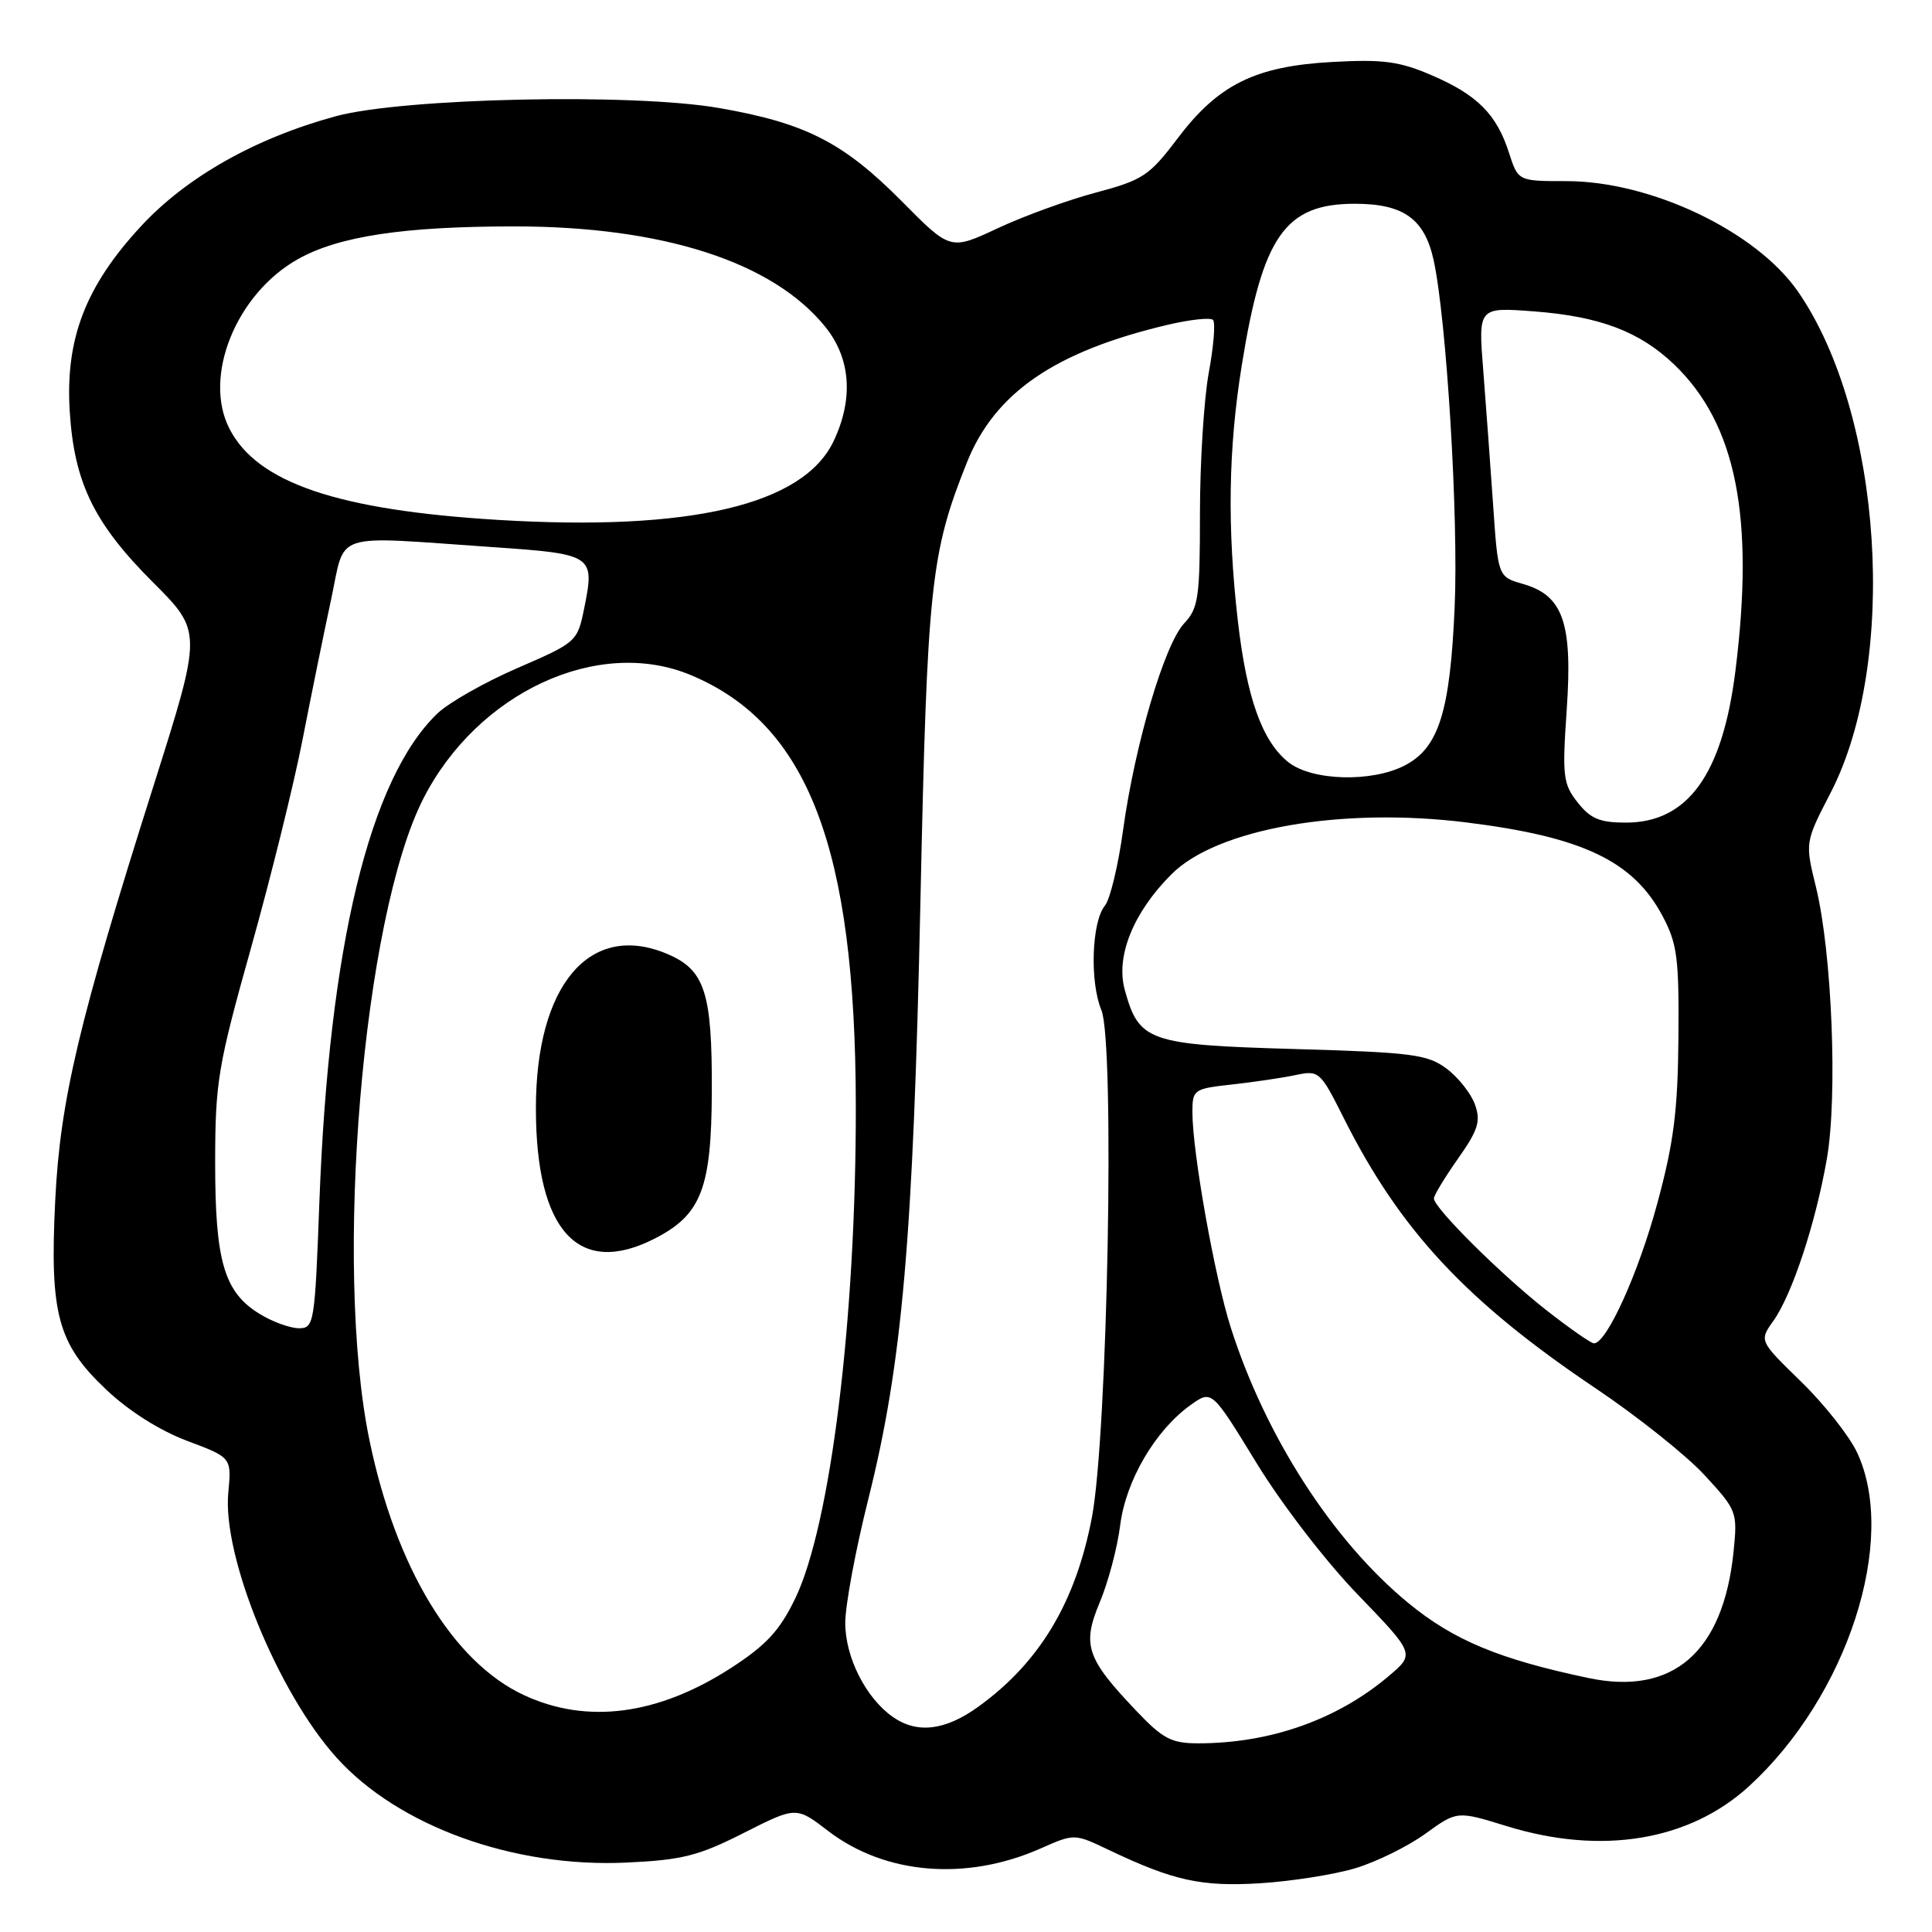 <?xml version="1.0" encoding="UTF-8" standalone="no"?>
<!DOCTYPE svg PUBLIC "-//W3C//DTD SVG 1.1//EN" "http://www.w3.org/Graphics/SVG/1.1/DTD/svg11.dtd" >
<svg xmlns="http://www.w3.org/2000/svg" xmlns:xlink="http://www.w3.org/1999/xlink" version="1.1" viewBox="0 0 256 256">
 <g >
 <path fill="currentColor"
d=" M 179.59 247.55 C 182.38 246.71 186.56 244.65 188.87 242.98 C 193.07 239.94 193.07 239.94 199.64 241.97 C 212.20 245.85 223.84 243.93 231.76 236.68 C 244.79 224.75 251.49 204.09 246.09 192.50 C 245.07 190.30 241.72 186.06 238.66 183.08 C 233.10 177.67 233.10 177.67 234.97 175.04 C 237.46 171.55 240.58 162.10 242.07 153.54 C 243.51 145.24 242.75 126.26 240.63 117.56 C 239.17 111.62 239.17 111.62 242.56 105.06 C 251.58 87.60 249.46 54.89 238.26 38.66 C 232.73 30.66 218.79 24.00 207.55 24.00 C 201.16 24.00 201.16 24.00 199.95 20.25 C 198.32 15.15 195.74 12.56 189.70 9.97 C 185.44 8.13 183.26 7.84 176.55 8.21 C 166.32 8.77 161.43 11.19 156.02 18.36 C 152.31 23.27 151.43 23.86 145.24 25.51 C 141.53 26.49 135.67 28.62 132.21 30.24 C 125.93 33.18 125.93 33.18 119.52 26.70 C 111.76 18.87 106.74 16.30 95.26 14.31 C 83.83 12.32 53.43 12.98 44.50 15.40 C 33.86 18.29 24.73 23.44 18.69 29.97 C 11.33 37.91 8.64 44.91 9.24 54.50 C 9.83 63.95 12.45 69.34 20.26 77.15 C 26.81 83.70 26.81 83.70 20.35 104.10 C 10.44 135.37 7.98 145.75 7.32 159.00 C 6.57 174.10 7.63 178.04 14.06 184.12 C 17.08 186.98 21.19 189.57 24.82 190.93 C 30.69 193.13 30.69 193.13 30.25 197.81 C 29.45 206.22 36.81 224.24 44.58 232.88 C 52.76 241.97 68.04 247.51 83.04 246.80 C 90.38 246.46 92.57 245.91 98.54 242.88 C 105.50 239.36 105.50 239.36 109.73 242.61 C 117.29 248.40 128.04 249.29 137.89 244.93 C 142.36 242.95 142.36 242.95 146.93 245.13 C 155.49 249.21 159.19 250.02 167.00 249.54 C 171.12 249.28 176.79 248.39 179.59 247.55 Z  M 150.58 226.71 C 143.94 219.74 143.35 217.97 145.73 212.30 C 146.84 209.66 148.06 205.07 148.43 202.10 C 149.18 196.17 153.09 189.50 157.79 186.15 C 160.57 184.17 160.57 184.17 166.48 193.83 C 169.81 199.28 175.68 206.92 179.94 211.32 C 187.49 219.15 187.49 219.15 184.00 222.10 C 177.18 227.87 168.30 231.00 158.78 231.00 C 155.23 231.00 154.09 230.41 150.58 226.71 Z  M 118.30 227.50 C 114.73 225.00 112.00 219.60 112.00 215.04 C 112.00 212.72 113.37 205.35 115.05 198.66 C 119.56 180.67 121.00 164.20 121.96 119.50 C 122.86 77.53 123.30 73.34 128.12 61.28 C 131.82 52.02 139.83 46.54 154.80 43.02 C 157.72 42.34 160.39 42.05 160.73 42.39 C 161.07 42.73 160.82 45.87 160.17 49.37 C 159.53 52.87 159.00 61.27 159.00 68.05 C 159.00 79.17 158.80 80.59 156.91 82.60 C 154.30 85.37 150.38 98.65 148.82 109.95 C 148.18 114.65 147.09 119.17 146.41 120.00 C 144.65 122.13 144.38 130.09 145.94 133.85 C 147.74 138.21 146.77 190.14 144.68 201.08 C 142.52 212.33 137.77 220.26 129.66 226.13 C 125.27 229.31 121.54 229.77 118.30 227.50 Z  M 69.42 224.61 C 60.02 220.24 52.43 207.71 48.95 190.81 C 44.19 167.77 48.08 121.53 56.09 105.83 C 63.29 91.72 79.28 84.33 91.53 89.45 C 107.07 95.94 113.35 112.35 113.40 146.50 C 113.44 174.74 110.06 202.13 105.35 211.85 C 103.30 216.08 101.52 218.00 96.84 221.03 C 87.17 227.27 77.77 228.50 69.42 224.61 Z  M 86.79 164.10 C 92.93 160.95 94.27 157.46 94.32 144.61 C 94.37 131.46 93.40 128.48 88.34 126.37 C 78.13 122.10 70.99 130.56 71.01 146.91 C 71.02 163.14 76.67 169.29 86.79 164.10 Z  M 210.50 222.35 C 198.61 219.85 192.58 217.33 186.54 212.35 C 176.56 204.12 167.68 190.32 163.08 175.90 C 160.95 169.20 158.01 152.73 158.00 147.39 C 158.00 144.38 158.16 144.26 163.25 143.70 C 166.14 143.38 169.93 142.82 171.68 142.45 C 174.78 141.80 174.94 141.94 178.05 148.14 C 185.51 163.02 194.31 172.46 211.46 183.98 C 216.98 187.69 223.47 192.86 225.88 195.48 C 230.17 200.14 230.24 200.34 229.70 205.66 C 228.33 218.91 221.68 224.70 210.50 222.35 Z  M 204.83 173.55 C 198.86 168.86 190.00 160.05 190.00 158.80 C 190.00 158.39 191.44 156.02 193.19 153.53 C 195.87 149.73 196.23 148.57 195.44 146.35 C 194.92 144.90 193.23 142.76 191.68 141.60 C 189.14 139.71 187.13 139.45 171.53 139.00 C 152.17 138.44 150.92 138.01 149.04 131.17 C 147.81 126.73 150.16 120.90 155.24 115.83 C 161.27 109.80 177.73 106.91 194.33 108.98 C 209.69 110.89 216.40 114.08 220.27 121.33 C 222.24 125.02 222.49 126.89 222.40 137.50 C 222.32 147.20 221.78 151.42 219.59 159.50 C 217.09 168.73 212.89 178.00 211.21 178.00 C 210.82 178.00 207.95 176.00 204.83 173.55 Z  M 34.42 174.11 C 29.70 171.24 28.50 167.14 28.51 154.00 C 28.52 143.34 28.87 141.26 33.29 125.50 C 35.91 116.15 38.97 103.78 40.09 98.00 C 41.22 92.22 42.91 83.90 43.86 79.50 C 45.84 70.29 43.62 71.01 65.34 72.50 C 78.64 73.42 78.84 73.55 77.40 80.65 C 76.51 85.02 76.39 85.13 68.59 88.51 C 64.24 90.39 59.46 93.10 57.96 94.54 C 48.97 103.15 43.59 125.42 42.32 159.25 C 41.72 175.40 41.62 176.00 39.60 176.00 C 38.44 175.99 36.11 175.15 34.42 174.11 Z  M 209.04 106.32 C 207.11 103.87 206.99 102.85 207.60 94.02 C 208.39 82.53 207.12 78.90 201.81 77.38 C 198.50 76.43 198.50 76.43 197.85 66.97 C 197.49 61.76 196.90 53.72 196.54 49.10 C 195.87 40.70 195.87 40.70 203.25 41.26 C 211.98 41.92 217.27 43.93 221.84 48.30 C 230.05 56.18 232.51 68.48 229.95 88.91 C 228.23 102.64 223.63 109.00 215.44 109.00 C 211.97 109.00 210.74 108.48 209.04 106.32 Z  M 170.75 101.02 C 167.26 98.27 165.20 92.53 164.02 82.26 C 162.60 69.87 162.76 59.47 164.54 48.41 C 167.30 31.26 170.28 27.00 179.52 27.00 C 185.99 27.00 188.77 29.00 189.97 34.50 C 191.68 42.40 193.27 68.55 192.75 80.41 C 192.15 94.31 190.65 99.10 186.13 101.43 C 181.77 103.69 173.87 103.47 170.75 101.02 Z  M 66.00 68.89 C 44.79 67.60 34.11 63.99 30.42 56.84 C 26.84 49.93 31.28 38.93 39.49 34.33 C 44.89 31.30 53.49 30.00 68.17 30.00 C 87.82 30.00 102.40 34.70 109.34 43.29 C 112.73 47.47 113.12 52.83 110.46 58.45 C 106.44 66.91 91.46 70.43 66.00 68.89 Z "/>
</g>
</svg>